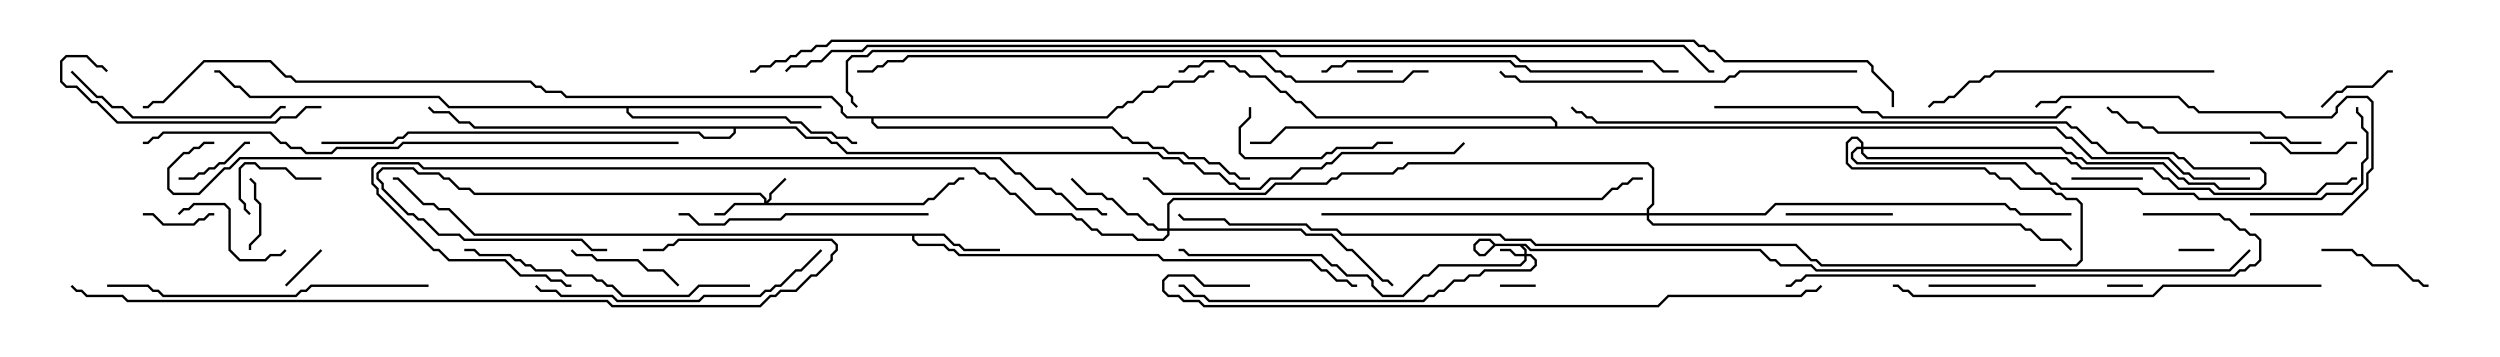 <svg version="1.1" width="105" height="15" xmlns="http://www.w3.org/2000/svg"><path d="M39.664,9.807L40.092,10.236L40.306,10.236L40.521,10.45L42,10.45L42,10.55L40.479,10.55L40.265,10.336L40.051,10.336L39.622,9.907L38.407,9.907L38.407,10.051L38.592,10.236L39.664,10.236L39.878,10.45L40.092,10.45L40.306,10.664L48.664,10.664L48.878,10.879L55.092,10.879L55.521,11.307L55.735,11.307L56.164,11.736L56.592,11.736L56.806,11.95L57,11.95L57,12.05L56.765,12.05L56.551,11.836L56.122,11.836L55.694,11.407L55.479,11.407L55.051,10.979L48.836,10.979L48.622,10.764L40.265,10.764L40.051,10.55L39.836,10.55L39.622,10.336L38.551,10.336L38.307,10.092L38.307,9.907L19.908,9.907L18.836,8.836L18.408,8.836L18.194,8.621L17.765,8.621L16.694,7.55L16.5,7.55L16.5,7.45L16.735,7.45L17.806,8.521L18.235,8.521L18.449,8.736L18.878,8.736L19.949,9.807z" stroke="none"/><path d="M34.5,4.45L34.5,4.55L26.407,4.55L26.407,4.694L26.592,4.879L33.021,4.879L33.235,5.093L33.664,5.093L34.092,5.521L34.949,5.521L35.164,5.736L35.592,5.736L35.806,5.95L36,5.95L36,6.05L35.765,6.05L35.551,5.836L35.122,5.836L34.908,5.621L34.051,5.621L33.622,5.193L33.194,5.193L32.979,4.979L26.551,4.979L26.307,4.735L26.307,4.55L18.836,4.55L18.408,4.121L10.479,4.121L10.051,3.693L9.836,3.693L9.194,3.05L9,3.05L9,2.95L9.235,2.95L9.878,3.593L10.092,3.593L10.521,4.021L18.449,4.021L18.878,4.45z" stroke="none"/><path d="M65.307,5.307L65.307,5.164L65.122,4.979L55.265,4.979L54.622,4.336L54.408,4.336L53.979,3.907L53.765,3.907L53.122,3.264L52.479,3.264L52.265,3.05L52.051,3.05L51.836,2.836L51.622,2.836L51.408,2.621L50.592,2.621L50.378,2.836L49.949,2.836L49.735,3.05L49.5,3.05L49.5,2.95L49.694,2.95L49.908,2.736L50.336,2.736L50.551,2.521L51.449,2.521L51.664,2.736L51.878,2.736L52.092,2.95L52.306,2.95L52.521,3.164L53.164,3.164L53.806,3.807L54.021,3.807L54.449,4.236L54.664,4.236L55.306,4.879L65.164,4.879L65.407,5.122L65.407,5.307L86.378,5.307L86.806,5.736L87.021,5.736L87.878,6.593L91.092,6.593L91.735,7.236L91.949,7.236L92.164,7.45L94.5,7.45L94.5,7.55L92.122,7.55L91.908,7.336L91.694,7.336L91.051,6.693L87.836,6.693L86.979,5.836L86.765,5.836L86.336,5.407L54.021,5.407L53.378,6.05L52.5,6.05L52.5,5.95L53.336,5.95L53.979,5.307z" stroke="none"/><path d="M33.449,5.307L33.878,5.736L34.735,5.736L34.949,5.95L35.164,5.95L35.592,6.379L48.664,6.379L48.878,6.593L49.521,6.593L49.735,6.807L50.164,6.807L50.592,7.236L51.235,7.236L51.664,7.664L51.878,7.664L52.092,7.879L52.908,7.879L53.336,7.45L54.194,7.45L54.622,7.021L55.479,7.021L55.694,6.807L55.908,6.807L56.336,6.379L61.051,6.379L61.465,5.965L61.535,6.035L61.092,6.479L56.378,6.479L55.949,6.907L55.735,6.907L55.521,7.121L54.664,7.121L54.235,7.55L53.378,7.55L52.949,7.979L52.051,7.979L51.836,7.764L51.622,7.764L51.194,7.336L50.551,7.336L50.122,6.907L49.694,6.907L49.479,6.693L48.836,6.693L48.622,6.479L35.551,6.479L35.122,6.05L34.908,6.05L34.694,5.836L33.836,5.836L33.408,5.407L30.907,5.407L30.907,5.592L30.664,5.836L29.551,5.836L29.336,5.621L17.164,5.621L16.949,5.836L16.735,5.836L16.521,6.05L13.5,6.05L13.5,5.95L16.479,5.95L16.694,5.736L16.908,5.736L17.122,5.521L29.378,5.521L29.592,5.736L30.622,5.736L30.807,5.551L30.807,5.407L19.908,5.407L19.694,5.193L19.265,5.193L18.836,4.764L18.194,4.764L17.965,4.535L18.035,4.465L18.235,4.664L18.878,4.664L19.306,5.093L19.735,5.093L19.949,5.307z" stroke="none"/><path d="M46.479,4.879L46.908,4.45L47.122,4.45L47.336,4.236L47.551,4.236L47.979,3.807L48.408,3.807L48.622,3.593L49.051,3.593L49.265,3.379L50.122,3.379L50.336,3.164L50.551,3.164L50.765,2.95L51,2.95L51,3.05L50.806,3.05L50.592,3.264L50.378,3.264L50.164,3.479L49.306,3.479L49.092,3.693L48.664,3.693L48.449,3.907L48.021,3.907L47.592,4.336L47.378,4.336L47.164,4.55L46.949,4.55L46.521,4.979L36.693,4.979L36.693,5.122L36.878,5.307L46.735,5.307L47.164,5.736L47.378,5.736L47.592,5.95L48.235,5.95L48.449,6.164L48.878,6.164L49.092,6.379L49.735,6.379L49.949,6.593L50.592,6.593L50.806,6.807L51.235,6.807L51.664,7.236L51.878,7.236L52.092,7.45L52.5,7.45L52.5,7.55L52.051,7.55L51.836,7.336L51.622,7.336L51.194,6.907L50.765,6.907L50.551,6.693L49.908,6.693L49.694,6.479L49.051,6.479L48.836,6.264L48.408,6.264L48.194,6.05L47.551,6.05L47.336,5.836L47.122,5.836L46.694,5.407L36.836,5.407L36.593,5.164L36.593,4.979L35.551,4.979L35.307,4.735L35.307,4.521L34.908,4.121L23.765,4.121L23.551,3.907L22.908,3.907L22.694,3.693L22.479,3.693L22.265,3.479L12.408,3.479L12.194,3.264L11.979,3.264L11.336,2.621L8.592,2.621L6.878,4.336L6.449,4.336L6.235,4.55L6,4.55L6,4.45L6.194,4.45L6.408,4.236L6.836,4.236L8.551,2.521L11.378,2.521L12.021,3.164L12.235,3.164L12.449,3.379L22.306,3.379L22.521,3.593L22.735,3.593L22.949,3.807L23.592,3.807L23.806,4.021L34.949,4.021L35.407,4.479L35.407,4.694L35.592,4.879z" stroke="none"/><path d="M64.021,10.664L64.021,10.521L63.836,10.336L62.806,10.336L62.378,10.764L62.122,10.764L61.879,10.521L61.879,10.265L62.122,10.021L62.592,10.021L62.806,10.236L64.092,10.236L64.306,10.45L73.949,10.45L74.378,10.879L74.592,10.879L74.806,11.093L76.092,11.093L76.306,11.307L93.622,11.307L94.465,10.465L94.535,10.535L93.664,11.407L76.265,11.407L76.051,11.193L74.765,11.193L74.551,10.979L74.336,10.979L73.908,10.55L64.265,10.55L64.051,10.336L62.765,10.336L62.551,10.121L62.164,10.121L61.979,10.306L61.979,10.479L62.164,10.664L62.336,10.664L62.765,10.236L63.878,10.236L64.121,10.479L64.121,10.664L64.306,10.664L64.55,10.908L64.55,11.164L64.306,11.407L62.378,11.407L62.164,11.621L61.735,11.621L61.521,11.836L61.092,11.836L60.664,12.264L60.449,12.264L60.235,12.479L60.021,12.479L59.806,12.693L50.765,12.693L50.551,12.479L50.122,12.479L49.694,12.05L49.5,12.05L49.5,11.95L49.735,11.95L50.164,12.379L50.592,12.379L50.806,12.593L59.765,12.593L59.979,12.379L60.194,12.379L60.408,12.164L60.622,12.164L61.051,11.736L61.479,11.736L61.694,11.521L62.122,11.521L62.336,11.307L64.265,11.307L64.45,11.122L64.45,10.949L64.265,10.764L64.121,10.764L64.121,10.949L63.878,11.193L60.449,11.193L60.021,11.621L59.806,11.621L58.949,12.479L58.051,12.479L57.593,12.021L57.593,11.806L57.408,11.621L56.551,11.621L56.122,11.193L55.908,11.193L55.479,10.764L49.908,10.764L49.694,10.55L49.5,10.55L49.5,10.45L49.735,10.45L49.949,10.664L55.521,10.664L55.949,11.093L56.164,11.093L56.592,11.521L57.449,11.521L57.693,11.765L57.693,11.979L58.092,12.379L58.908,12.379L59.765,11.521L59.979,11.521L60.408,11.093L63.836,11.093L64.021,10.908L64.021,10.764L63.622,10.764L63.408,10.55L63,10.55L63,10.45L63.449,10.45L63.664,10.664z" stroke="none"/><path d="M32.093,8.521L32.093,8.378L31.908,8.193L19.908,8.193L19.694,7.979L19.265,7.979L18.836,7.55L18.622,7.55L18.408,7.336L17.551,7.336L17.336,7.121L16.092,7.121L15.907,7.306L15.907,7.479L16.121,7.694L16.121,7.908L17.164,8.95L17.378,8.95L17.592,9.164L17.806,9.164L18.449,9.807L19.306,9.807L19.521,10.021L24.449,10.021L24.878,10.45L25.5,10.45L25.5,10.55L24.836,10.55L24.408,10.121L19.479,10.121L19.265,9.907L18.408,9.907L17.765,9.264L17.551,9.264L17.336,9.05L17.122,9.05L16.021,7.949L16.021,7.735L15.807,7.521L15.807,7.265L16.051,7.021L17.378,7.021L17.592,7.236L18.449,7.236L18.664,7.45L18.878,7.45L19.306,7.879L19.735,7.879L19.949,8.093L31.949,8.093L32.193,8.336L32.193,8.451L32.307,8.336L32.307,8.122L32.965,7.465L33.035,7.535L32.407,8.164L32.407,8.378L32.264,8.521L38.765,8.521L38.979,8.307L39.194,8.307L39.836,7.664L40.051,7.664L40.265,7.45L40.5,7.45L40.5,7.55L40.306,7.55L40.092,7.764L39.878,7.764L39.235,8.407L39.021,8.407L38.806,8.621L30.878,8.621L30.449,9.05L30,9.05L30,8.95L30.408,8.95L30.836,8.521z" stroke="none"/><path d="M49.021,9.593L49.021,8.551L49.265,8.307L67.265,8.307L67.694,7.879L67.908,7.879L68.122,7.664L68.336,7.664L68.551,7.45L69,7.45L69,7.55L68.592,7.55L68.378,7.764L68.164,7.764L67.949,7.979L67.735,7.979L67.306,8.407L49.306,8.407L49.121,8.592L49.121,9.593L54.664,9.593L54.878,9.807L55.949,9.807L56.592,10.45L56.806,10.45L58.092,11.736L58.306,11.736L58.535,11.965L58.465,12.035L58.265,11.836L58.051,11.836L56.765,10.55L56.551,10.55L55.908,9.907L54.836,9.907L54.622,9.693L49.121,9.693L49.121,9.878L48.878,10.121L47.765,10.121L47.551,9.907L46.265,9.907L46.051,9.693L45.836,9.693L45.408,9.264L45.194,9.264L44.979,9.05L43.479,9.05L42.622,8.193L42.408,8.193L41.765,7.55L41.551,7.55L41.336,7.336L41.122,7.336L40.908,7.121L17.765,7.121L17.551,6.907L15.878,6.907L15.693,7.092L15.693,7.694L15.907,7.908L15.907,8.122L18.235,10.45L18.449,10.45L18.878,10.879L21.235,10.879L21.878,11.521L22.949,11.521L23.164,11.736L23.592,11.736L23.806,11.95L24,11.95L24,12.05L23.765,12.05L23.551,11.836L23.122,11.836L22.908,11.621L21.836,11.621L21.194,10.979L18.836,10.979L18.408,10.55L18.194,10.55L15.807,8.164L15.807,7.949L15.593,7.735L15.593,7.051L15.836,6.807L17.592,6.807L17.806,7.021L40.949,7.021L41.164,7.236L41.378,7.236L41.592,7.45L41.806,7.45L42.449,8.093L42.664,8.093L43.521,8.95L45.021,8.95L45.235,9.164L45.449,9.164L45.878,9.593L46.092,9.593L46.306,9.807L47.592,9.807L47.806,10.021L48.836,10.021L49.021,9.836L49.021,9.693L48.622,9.693L48.408,9.479L48.194,9.479L47.765,9.05L47.336,9.05L46.694,8.407L46.479,8.407L46.265,8.193L45.622,8.193L44.965,7.535L45.035,7.465L45.664,8.093L46.306,8.093L46.521,8.307L46.735,8.307L47.378,8.95L47.806,8.95L48.235,9.379L48.449,9.379L48.664,9.593z" stroke="none"/><path d="M78.164,6.164L78.164,6.021L77.979,5.836L77.806,5.836L77.621,6.021L77.621,6.836L77.806,7.021L83.378,7.021L83.592,7.236L83.806,7.236L84.021,7.45L84.449,7.45L84.878,7.879L86.164,7.879L86.378,8.093L86.592,8.093L86.806,8.307L87.235,8.307L87.479,8.551L87.479,10.949L87.235,11.193L76.479,11.193L76.265,10.979L76.051,10.979L75.408,10.336L64.479,10.336L64.265,10.121L63.194,10.121L62.979,9.907L56.336,9.907L56.122,9.693L55.051,9.693L54.836,9.479L51.622,9.479L51.408,9.264L49.694,9.264L49.465,9.035L49.535,8.965L49.735,9.164L51.449,9.164L51.664,9.379L54.878,9.379L55.092,9.593L56.164,9.593L56.378,9.807L63.021,9.807L63.235,10.021L64.306,10.021L64.521,10.236L75.449,10.236L76.092,10.879L76.306,10.879L76.521,11.093L87.194,11.093L87.379,10.908L87.379,8.592L87.194,8.407L86.765,8.407L86.551,8.193L86.336,8.193L86.122,7.979L84.836,7.979L84.408,7.55L83.979,7.55L83.765,7.336L83.551,7.336L83.336,7.121L77.765,7.121L77.521,6.878L77.521,5.979L77.765,5.736L78.021,5.736L78.264,5.979L78.264,6.164L86.592,6.164L86.806,6.379L87.021,6.379L87.235,6.593L87.449,6.593L87.664,6.807L90.878,6.807L91.521,7.45L91.735,7.45L91.949,7.664L93.021,7.664L93.235,7.879L94.908,7.879L95.093,7.694L95.093,7.306L94.908,7.121L92.122,7.121L91.694,6.693L91.479,6.693L91.265,6.479L88.479,6.479L88.051,6.05L87.836,6.05L87.194,5.407L86.979,5.407L86.765,5.193L67.051,5.193L66.836,4.979L66.622,4.979L66.408,4.764L66.194,4.764L65.965,4.535L66.035,4.465L66.235,4.664L66.449,4.664L66.664,4.879L66.878,4.879L67.092,5.093L86.806,5.093L87.021,5.307L87.235,5.307L87.878,5.95L88.092,5.95L88.521,6.379L91.306,6.379L91.521,6.593L91.735,6.593L92.164,7.021L94.949,7.021L95.193,7.265L95.193,7.735L94.949,7.979L93.194,7.979L92.979,7.764L91.908,7.764L91.694,7.55L91.479,7.55L90.836,6.907L87.622,6.907L87.408,6.693L87.194,6.693L86.979,6.479L86.765,6.479L86.551,6.264L78.264,6.264L78.264,6.408L78.449,6.593L86.806,6.593L87.021,6.807L87.235,6.807L87.449,7.021L90.449,7.021L90.878,7.45L91.092,7.45L91.521,7.879L92.806,7.879L93.021,8.093L97.265,8.093L97.694,7.664L98.551,7.664L98.765,7.45L99,7.45L99,7.55L98.806,7.55L98.592,7.764L97.735,7.764L97.306,8.193L92.979,8.193L92.765,7.979L91.479,7.979L91.051,7.55L90.836,7.55L90.408,7.121L87.408,7.121L87.194,6.907L86.979,6.907L86.765,6.693L78.408,6.693L78.164,6.449L78.164,6.264L78.021,6.264L77.836,6.449L77.836,6.622L78.021,6.807L85.092,6.807L85.521,7.236L85.735,7.236L86.164,7.664L86.378,7.664L86.592,7.879L89.806,7.879L90.021,8.093L92.164,8.093L92.378,8.307L97.479,8.307L97.694,8.093L98.765,8.093L99.164,7.694L99.164,6.836L99.379,6.622L99.379,5.592L99.164,5.378L99.164,4.949L98.95,4.735L98.95,4.5L99.05,4.5L99.05,4.694L99.264,4.908L99.264,5.336L99.479,5.551L99.479,6.664L99.264,6.878L99.264,7.735L98.806,8.193L97.735,8.193L97.521,8.407L92.336,8.407L92.122,8.193L89.979,8.193L89.765,7.979L86.551,7.979L86.336,7.764L86.122,7.764L85.694,7.336L85.479,7.336L85.051,6.907L77.979,6.907L77.736,6.664L77.736,6.408L77.979,6.164z" stroke="none"/><path d="M69.164,8.95L69.164,8.765L69.379,8.551L69.379,7.092L69.194,6.907L59.164,6.907L58.949,7.121L58.735,7.121L58.521,7.336L56.378,7.336L56.164,7.55L55.949,7.55L55.735,7.764L53.592,7.764L53.164,8.193L48.836,8.193L48.194,7.55L48,7.55L48,7.45L48.235,7.45L48.878,8.093L53.122,8.093L53.551,7.664L55.694,7.664L55.908,7.45L56.122,7.45L56.336,7.236L58.479,7.236L58.694,7.021L58.908,7.021L59.122,6.807L69.235,6.807L69.479,7.051L69.479,8.592L69.264,8.806L69.264,8.95L74.122,8.95L74.551,8.521L84.235,8.521L84.449,8.736L84.664,8.736L84.878,8.95L87,8.95L87,9.05L84.836,9.05L84.622,8.836L84.408,8.836L84.194,8.621L74.592,8.621L74.164,9.05L69.264,9.05L69.264,9.194L69.449,9.379L84.878,9.379L85.092,9.593L85.306,9.593L85.735,10.021L86.592,10.021L87.035,10.465L86.965,10.535L86.551,10.121L85.694,10.121L85.265,9.693L85.051,9.693L84.836,9.479L69.408,9.479L69.164,9.235L69.164,9.05L55.5,9.05L55.5,8.95z" stroke="none"/><path d="M63,12.05L63,11.95L64.5,11.95L64.5,12.05z" stroke="none"/><path d="M93,10.45L93,10.55L91.5,10.55L91.5,10.45z" stroke="none"/><path d="M90,11.95L90,12.05L88.5,12.05L88.5,11.95z" stroke="none"/><path d="M57,3.05L57,2.95L58.5,2.95L58.5,3.05z" stroke="none"/><path d="M13.465,10.465L13.535,10.535L12.035,12.035L11.965,11.965z" stroke="none"/><path d="M6,9.05L6,8.95L6.449,8.95L6.878,9.379L8.122,9.379L8.336,9.164L8.551,9.164L8.765,8.95L9,8.95L9,9.05L8.806,9.05L8.592,9.264L8.378,9.264L8.164,9.479L6.836,9.479L6.408,9.05z" stroke="none"/><path d="M87,7.55L87,7.45L90,7.45L90,7.55z" stroke="none"/><path d="M10.55,10.5L10.45,10.5L10.45,10.265L10.879,9.836L10.879,8.592L10.664,8.378L10.664,7.735L10.465,7.535L10.535,7.465L10.764,7.694L10.764,8.336L10.979,8.551L10.979,9.878L10.55,10.306z" stroke="none"/><path d="M7.5,7.55L7.5,7.45L8.122,7.45L8.336,7.236L8.551,7.236L8.765,7.021L8.979,7.021L9.194,6.807L9.408,6.807L10.265,5.95L10.5,5.95L10.5,6.05L10.306,6.05L9.449,6.907L9.235,6.907L9.021,7.121L8.806,7.121L8.592,7.336L8.378,7.336L8.164,7.55z" stroke="none"/><path d="M97.535,4.535L97.465,4.465L98.122,3.807L98.336,3.807L98.551,3.593L99.622,3.593L100.265,2.95L100.5,2.95L100.5,3.05L100.306,3.05L99.664,3.693L98.592,3.693L98.378,3.907L98.164,3.907z" stroke="none"/><path d="M13.5,7.45L13.5,7.55L12.408,7.55L11.979,7.121L10.908,7.121L10.694,6.907L10.306,6.907L10.121,7.092L10.121,8.336L10.336,8.551L10.336,8.765L10.535,8.965L10.465,9.035L10.236,8.806L10.236,8.592L10.021,8.378L10.021,7.051L10.265,6.807L10.735,6.807L10.949,7.021L12.021,7.021L12.449,7.45z" stroke="none"/><path d="M99,5.95L99,6.05L98.592,6.05L98.164,6.479L96.194,6.479L95.765,6.05L94.5,6.05L94.5,5.95L95.806,5.95L96.235,6.379L98.122,6.379L98.551,5.95z" stroke="none"/><path d="M85.5,11.95L85.5,12.05L81,12.05L81,11.95z" stroke="none"/><path d="M75,9.05L75,8.95L79.5,8.95L79.5,9.05z" stroke="none"/><path d="M23.965,10.535L24.035,10.465L24.235,10.664L24.878,10.664L25.092,10.879L26.806,10.879L27.235,11.307L27.878,11.307L28.535,11.965L28.465,12.035L27.836,11.407L27.194,11.407L26.765,10.979L25.051,10.979L24.836,10.764L24.194,10.764z" stroke="none"/><path d="M102,11.95L102,12.05L101.765,12.05L101.551,11.836L101.336,11.836L100.694,11.193L99.622,11.193L99.194,10.764L98.979,10.764L98.765,10.55L97.5,10.55L97.5,10.45L98.806,10.45L99.021,10.664L99.235,10.664L99.664,11.093L100.735,11.093L101.378,11.736L101.592,11.736L101.806,11.95z" stroke="none"/><path d="M7.535,9.035L7.465,8.965L7.694,8.736L7.908,8.736L8.122,8.521L9.449,8.521L9.693,8.765L9.693,10.479L10.092,10.879L11.122,10.879L11.336,10.664L11.765,10.664L11.965,10.465L12.035,10.535L11.806,10.764L11.378,10.764L11.164,10.979L10.051,10.979L9.593,10.521L9.593,8.806L9.408,8.621L8.164,8.621L7.949,8.836L7.735,8.836z" stroke="none"/><path d="M52.45,4.5L52.55,4.5L52.55,4.949L52.121,5.378L52.121,6.408L52.306,6.593L55.479,6.593L55.694,6.379L55.908,6.379L56.122,6.164L57.622,6.164L57.836,5.95L58.5,5.95L58.5,6.05L57.878,6.05L57.664,6.264L56.164,6.264L55.949,6.479L55.735,6.479L55.521,6.693L52.265,6.693L52.021,6.449L52.021,5.336L52.45,4.908z" stroke="none"/><path d="M2.965,3.035L3.035,2.965L4.092,4.021L4.306,4.021L4.735,4.45L5.164,4.45L5.592,4.879L11.336,4.879L11.765,4.45L12,4.45L12,4.55L11.806,4.55L11.378,4.979L5.551,4.979L5.122,4.55L4.694,4.55L4.265,4.121L4.051,4.121z" stroke="none"/><path d="M97.5,5.95L97.5,6.05L96.194,6.05L95.979,5.836L95.122,5.836L94.908,5.621L90.622,5.621L90.408,5.407L89.979,5.407L89.765,5.193L89.336,5.193L88.908,4.764L88.694,4.764L88.465,4.535L88.535,4.465L88.735,4.664L88.949,4.664L89.378,5.093L89.806,5.093L90.021,5.307L90.449,5.307L90.664,5.521L94.949,5.521L95.164,5.736L96.021,5.736L96.235,5.95z" stroke="none"/><path d="M13.5,4.45L13.5,4.55L12.878,4.55L12.449,4.979L11.806,4.979L11.592,5.193L4.908,5.193L4.051,4.336L3.836,4.336L3.194,3.693L2.765,3.693L2.521,3.449L2.521,2.551L2.765,2.307L3.664,2.307L4.092,2.736L4.306,2.736L4.535,2.965L4.465,3.035L4.265,2.836L4.051,2.836L3.622,2.407L2.806,2.407L2.621,2.592L2.621,3.408L2.806,3.593L3.235,3.593L3.878,4.236L4.092,4.236L4.949,5.093L11.551,5.093L11.765,4.879L12.408,4.879L12.836,4.45z" stroke="none"/><path d="M94.5,9.05L94.5,8.95L98.336,8.95L99.379,7.908L99.379,7.265L99.593,7.051L99.593,4.306L99.408,4.121L98.592,4.121L98.193,4.521L98.193,4.735L97.949,4.979L95.979,4.979L95.765,4.764L92.336,4.764L92.122,4.55L91.908,4.55L91.479,4.121L86.592,4.121L86.378,4.336L85.735,4.336L85.535,4.535L85.465,4.465L85.694,4.236L86.336,4.236L86.551,4.021L91.521,4.021L91.949,4.45L92.164,4.45L92.378,4.664L95.806,4.664L96.021,4.879L97.908,4.879L98.093,4.694L98.093,4.479L98.551,4.021L99.449,4.021L99.693,4.265L99.693,7.092L99.479,7.306L99.479,7.949L98.378,9.05z" stroke="none"/><path d="M39,8.95L39,9.05L33.021,9.05L32.806,9.264L30.664,9.264L30.449,9.479L29.336,9.479L28.908,9.05L28.5,9.05L28.5,8.95L28.949,8.95L29.378,9.379L30.408,9.379L30.622,9.164L32.765,9.164L32.979,8.95z" stroke="none"/><path d="M31.5,11.95L31.5,12.05L29.378,12.05L28.949,12.479L26.122,12.479L25.694,12.05L25.479,12.05L25.265,11.836L25.051,11.836L24.836,11.621L23.765,11.621L23.551,11.407L22.479,11.407L22.265,11.193L22.051,11.193L21.836,10.979L21.622,10.979L21.408,10.764L20.122,10.764L19.908,10.55L19.5,10.55L19.5,10.45L19.949,10.45L20.164,10.664L21.449,10.664L21.664,10.879L21.878,10.879L22.092,11.093L22.306,11.093L22.521,11.307L23.592,11.307L23.806,11.521L24.878,11.521L25.092,11.736L25.306,11.736L25.521,11.95L25.735,11.95L26.164,12.379L28.908,12.379L29.336,11.95z" stroke="none"/><path d="M93,2.95L93,3.05L83.806,3.05L83.592,3.264L83.378,3.264L83.164,3.479L82.735,3.479L82.092,4.121L81.878,4.121L81.664,4.336L81.235,4.336L81.035,4.535L80.965,4.465L81.194,4.236L81.622,4.236L81.836,4.021L82.051,4.021L82.694,3.379L83.122,3.379L83.336,3.164L83.551,3.164L83.765,2.95z" stroke="none"/><path d="M34.465,10.465L34.535,10.535L33.664,11.407L33.449,11.407L32.806,12.05L32.592,12.05L32.378,12.264L32.164,12.264L31.949,12.479L29.592,12.479L29.378,12.693L25.908,12.693L25.694,12.479L23.551,12.479L23.336,12.264L22.694,12.264L22.465,12.035L22.535,11.965L22.735,12.164L23.378,12.164L23.592,12.379L25.735,12.379L25.949,12.593L29.336,12.593L29.551,12.379L31.908,12.379L32.122,12.164L32.336,12.164L32.551,11.95L32.765,11.95L33.408,11.307L33.622,11.307z" stroke="none"/><path d="M69,2.95L69,3.05L64.265,3.05L64.051,2.836L63.622,2.836L63.408,2.621L56.592,2.621L56.378,2.836L55.949,2.836L55.735,3.05L55.5,3.05L55.5,2.95L55.694,2.95L55.908,2.736L56.336,2.736L56.551,2.521L63.449,2.521L63.664,2.736L64.092,2.736L64.306,2.95z" stroke="none"/><path d="M18,11.95L18,12.05L13.092,12.05L12.878,12.264L12.664,12.264L12.449,12.479L6.836,12.479L6.622,12.264L6.408,12.264L6.194,12.05L4.5,12.05L4.5,11.95L6.235,11.95L6.449,12.164L6.664,12.164L6.878,12.379L12.408,12.379L12.622,12.164L12.836,12.164L13.051,11.95z" stroke="none"/><path d="M78,2.95L78,3.05L73.092,3.05L72.878,3.264L72.664,3.264L72.449,3.479L63.836,3.479L63.622,3.264L63.194,3.264L62.965,3.035L63.035,2.965L63.235,3.164L63.664,3.164L63.878,3.379L72.408,3.379L72.622,3.164L72.836,3.164L73.051,2.95z" stroke="none"/><path d="M72,4.55L72,4.45L78.021,4.45L78.235,4.664L78.878,4.664L79.092,4.879L86.336,4.879L86.765,4.45L87,4.45L87,4.55L86.806,4.55L86.378,4.979L79.051,4.979L78.836,4.764L78.194,4.764L77.979,4.55z" stroke="none"/><path d="M90,9.05L90,8.95L93.235,8.95L93.449,9.164L93.664,9.164L94.092,9.593L94.306,9.593L94.521,9.807L94.735,9.807L94.979,10.051L94.979,10.949L94.735,11.193L94.521,11.193L94.306,11.407L94.092,11.407L93.878,11.621L75.878,11.621L75.664,11.836L75.449,11.836L75.235,12.05L75,12.05L75,11.95L75.194,11.95L75.408,11.736L75.622,11.736L75.836,11.521L93.836,11.521L94.051,11.307L94.265,11.307L94.479,11.093L94.694,11.093L94.879,10.908L94.879,10.092L94.694,9.907L94.479,9.907L94.265,9.693L94.051,9.693L93.622,9.264L93.408,9.264L93.194,9.05z" stroke="none"/><path d="M97.5,11.95L97.5,12.05L90.878,12.05L90.449,12.479L80.336,12.479L80.122,12.264L79.908,12.264L79.694,12.05L79.5,12.05L79.5,11.95L79.735,11.95L79.949,12.164L80.164,12.164L80.378,12.379L90.408,12.379L90.836,11.95z" stroke="none"/><path d="M28.5,5.95L28.5,6.05L16.949,6.05L16.735,6.264L14.164,6.264L13.949,6.479L12.836,6.479L12.622,6.264L12.194,6.264L11.979,6.05L11.765,6.05L11.336,5.621L6.878,5.621L6.664,5.836L6.449,5.836L6.235,6.05L6,6.05L6,5.95L6.194,5.95L6.408,5.736L6.622,5.736L6.836,5.521L11.378,5.521L11.806,5.95L12.021,5.95L12.235,6.164L12.664,6.164L12.878,6.379L13.908,6.379L14.122,6.164L16.694,6.164L16.908,5.95z" stroke="none"/><path d="M52.5,11.95L52.5,12.05L50.551,12.05L50.122,11.621L49.092,11.621L48.907,11.806L48.907,12.194L49.092,12.379L49.521,12.379L49.735,12.593L50.378,12.593L50.592,12.807L69.622,12.807L70.051,12.379L75.622,12.379L75.836,12.164L76.265,12.164L76.465,11.965L76.535,12.035L76.306,12.264L75.878,12.264L75.664,12.479L70.092,12.479L69.664,12.907L50.551,12.907L50.336,12.693L49.694,12.693L49.479,12.479L49.051,12.479L48.807,12.235L48.807,11.765L49.051,11.521L50.164,11.521L50.592,11.95z" stroke="none"/><path d="M60,2.95L60,3.05L59.378,3.05L58.949,3.479L54.408,3.479L54.194,3.264L53.979,3.264L53.765,3.05L53.551,3.05L52.908,2.407L38.164,2.407L37.949,2.621L37.306,2.621L37.092,2.836L36.878,2.836L36.664,3.05L36,3.05L36,2.95L36.622,2.95L36.836,2.736L37.051,2.736L37.265,2.521L37.908,2.521L38.122,2.307L52.949,2.307L53.592,2.95L53.806,2.95L54.021,3.164L54.235,3.164L54.449,3.379L58.908,3.379L59.336,2.95z" stroke="none"/><path d="M2.965,12.035L3.035,11.965L3.235,12.164L3.449,12.164L3.664,12.379L5.164,12.379L5.378,12.593L25.521,12.593L25.735,12.807L31.908,12.807L32.336,12.379L32.551,12.379L32.765,12.164L33.408,12.164L34.051,11.521L34.265,11.521L34.879,10.908L34.879,10.694L35.093,10.479L35.093,10.306L34.908,10.121L28.521,10.121L28.306,10.336L28.092,10.336L27.878,10.55L27,10.55L27,10.45L27.836,10.45L28.051,10.236L28.265,10.236L28.479,10.021L34.949,10.021L35.193,10.265L35.193,10.521L34.979,10.735L34.979,10.949L34.306,11.621L34.092,11.621L33.449,12.264L32.806,12.264L32.592,12.479L32.378,12.479L31.949,12.907L25.694,12.907L25.479,12.693L5.336,12.693L5.122,12.479L3.622,12.479L3.408,12.264L3.194,12.264z" stroke="none"/><path d="M70.5,2.95L70.5,3.05L69.836,3.05L69.408,2.621L63.836,2.621L63.622,2.407L53.765,2.407L53.551,2.193L36.664,2.193L36.449,2.407L35.806,2.407L35.621,2.592L35.621,3.836L35.836,4.051L35.836,4.265L36.035,4.465L35.965,4.535L35.736,4.306L35.736,4.092L35.521,3.878L35.521,2.551L35.765,2.307L36.408,2.307L36.622,2.093L53.592,2.093L53.806,2.307L63.664,2.307L63.878,2.521L69.449,2.521L69.878,2.95z" stroke="none"/><path d="M9,5.95L9,6.05L8.592,6.05L8.378,6.264L8.164,6.264L7.949,6.479L7.735,6.479L7.121,7.092L7.121,7.908L7.306,8.093L8.336,8.093L9.408,7.021L9.622,7.021L10.051,6.593L42.021,6.593L42.664,7.236L42.878,7.236L43.521,7.879L44.164,7.879L44.378,8.093L44.592,8.093L45.235,8.736L46.092,8.736L46.306,8.95L46.5,8.95L46.5,9.05L46.265,9.05L46.051,8.836L45.194,8.836L44.551,8.193L44.336,8.193L44.122,7.979L43.479,7.979L42.836,7.336L42.622,7.336L41.979,6.693L10.092,6.693L9.664,7.121L9.449,7.121L8.378,8.193L7.265,8.193L7.021,7.949L7.021,7.051L7.694,6.379L7.908,6.379L8.122,6.164L8.336,6.164L8.551,5.95z" stroke="none"/><path d="M33.035,3.035L32.965,2.965L33.194,2.736L33.836,2.736L34.051,2.521L34.479,2.521L34.908,2.093L36.194,2.093L36.408,1.879L70.735,1.879L71.806,2.95L72,2.95L72,3.05L71.765,3.05L70.694,1.979L36.449,1.979L36.235,2.193L34.949,2.193L34.521,2.621L34.092,2.621L33.878,2.836L33.235,2.836z" stroke="none"/><path d="M79.55,4.5L79.45,4.5L79.45,3.878L78.593,3.021L78.593,2.806L78.408,2.621L72.408,2.621L71.979,2.193L71.765,2.193L71.551,1.979L71.336,1.979L71.122,1.764L34.949,1.764L34.735,1.979L34.306,1.979L34.092,2.193L33.664,2.193L33.449,2.407L33.235,2.407L33.021,2.621L32.592,2.621L32.378,2.836L31.949,2.836L31.735,3.05L31.5,3.05L31.5,2.95L31.694,2.95L31.908,2.736L32.336,2.736L32.551,2.521L32.979,2.521L33.194,2.307L33.408,2.307L33.622,2.093L34.051,2.093L34.265,1.879L34.694,1.879L34.908,1.664L71.164,1.664L71.378,1.879L71.592,1.879L71.806,2.093L72.021,2.093L72.449,2.521L78.449,2.521L78.693,2.765L78.693,2.979L79.55,3.836z" stroke="none"/></svg>